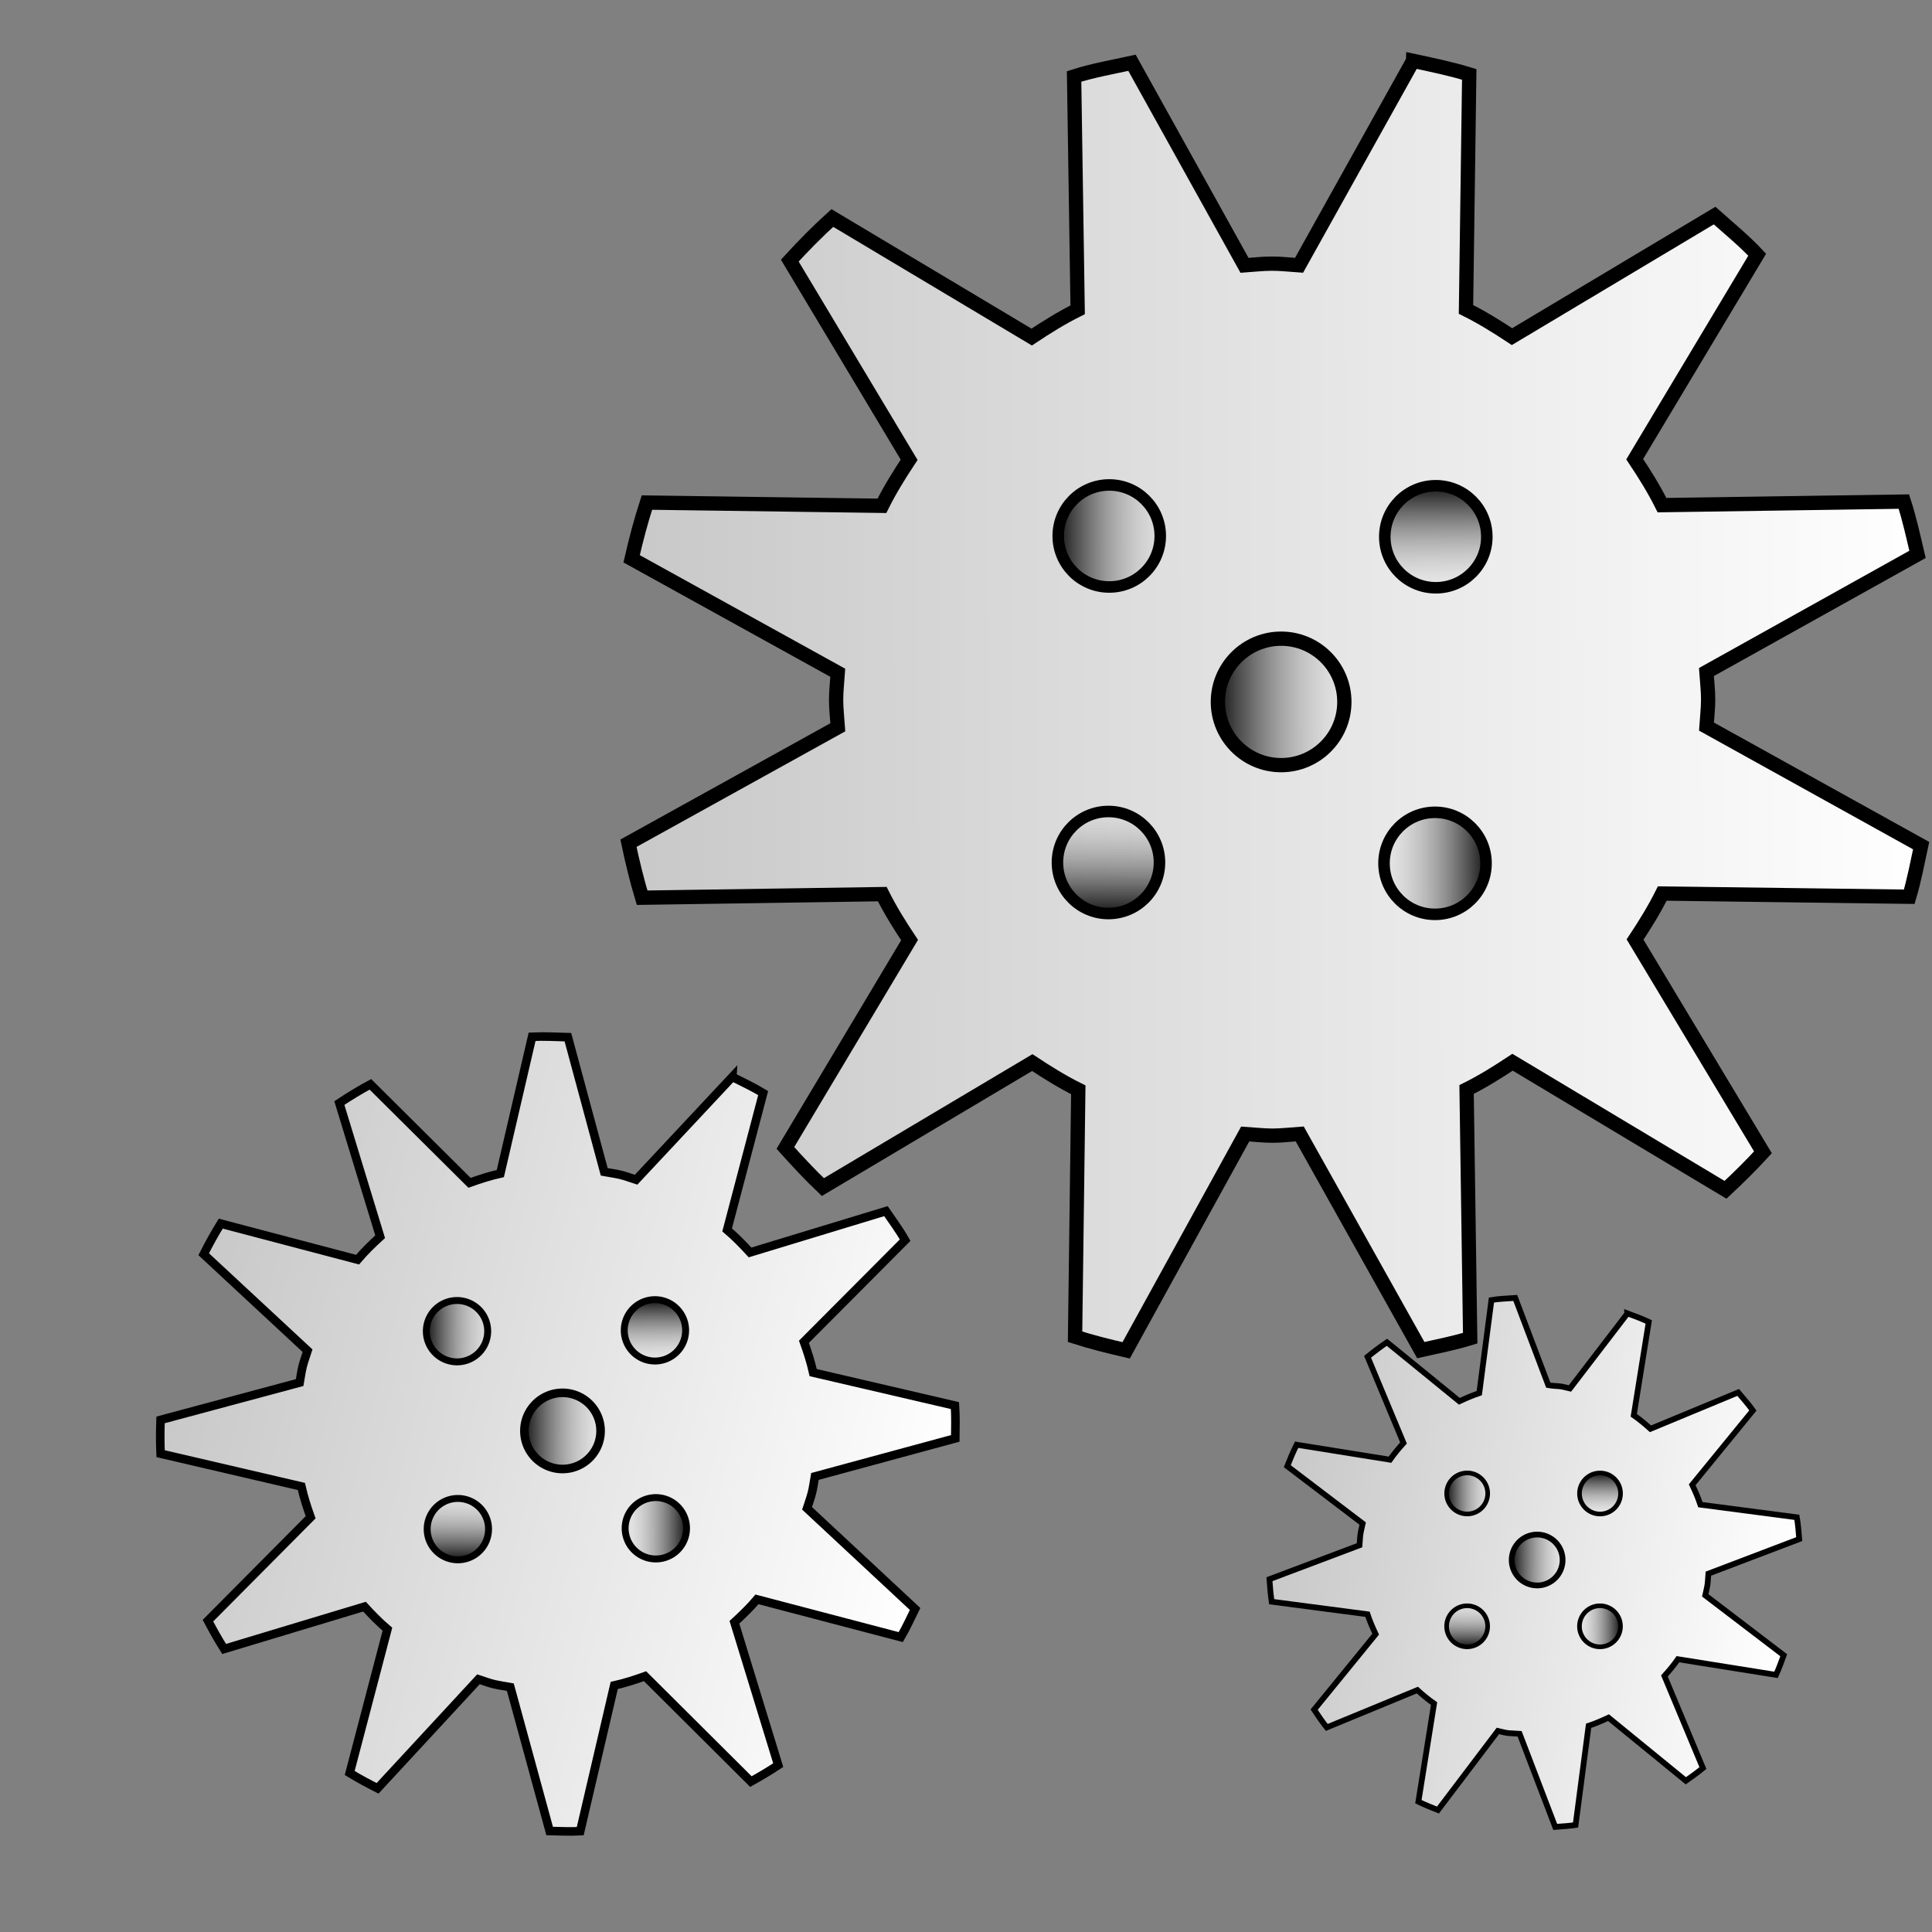 <?xml version="1.0" encoding="UTF-8" standalone="no"?>
<!-- Created with Inkscape (http://www.inkscape.org/) -->

<svg
   xmlns:dc="http://purl.org/dc/elements/1.1/"
   xmlns:cc="http://creativecommons.org/ns#"
   xmlns:rdf="http://www.w3.org/1999/02/22-rdf-syntax-ns#"
   xmlns:svg="http://www.w3.org/2000/svg"
   xmlns="http://www.w3.org/2000/svg"
   xmlns:xlink="http://www.w3.org/1999/xlink"
   xmlns:sodipodi="http://sodipodi.sourceforge.net/DTD/sodipodi-0.dtd"
   xmlns:inkscape="http://www.inkscape.org/namespaces/inkscape"
   width="30"
   height="30"
   id="svg2"
   version="1.1"
   inkscape:version="0.47 r22583"
   sodipodi:docname="user.svg"
   inkscape:export-filename="/home/tom/Dropbox/Work/BLGui/BLGuiApp/opi/opi/symbol/synoptic/dcm.png"
   inkscape:export-xdpi="90"
   inkscape:export-ydpi="90">
  <rect width="100%" height="100%" fill="#808080" stroke="none"/>
  <sodipodi:namedview
     id="base"
     pagecolor="#ffffff"
     bordercolor="#666666"
     borderopacity="1.0"
     inkscape:pageopacity="0.0"
     inkscape:pageshadow="2"
     inkscape:zoom="16"
     inkscape:cx="26.353574"
     inkscape:cy="12.025621"
     inkscape:document-units="px"
     inkscape:current-layer="g4273-0"
     showgrid="true"
     inkscape:window-width="1920"
     inkscape:window-height="1124"
     inkscape:window-x="1920"
     inkscape:window-y="25"
     inkscape:window-maximized="1"
     inkscape:snap-global="true"
     guidetolerance="10000"
     objecttolerance="20"
     inkscape:snap-to-guides="true"
     inkscape:snap-grids="false">
    <inkscape:grid
       snapvisiblegridlinesonly="true"
       enabled="true"
       visible="true"
       empspacing="5"
       id="grid3010"
       type="xygrid" />
  </sodipodi:namedview>
  <defs
     id="defs4">
    <inkscape:perspective
       id="perspective4533"
       inkscape:persp3d-origin="15 : 10 : 1"
       inkscape:vp_z="30 : 15 : 1"
       inkscape:vp_y="0 : 1000 : 0"
       inkscape:vp_x="0 : 15 : 1"
       sodipodi:type="inkscape:persp3d" />
    <linearGradient
       id="linearGradient3755">
      <stop
         id="stop3757"
         offset="0"
         style="stop-color:#c8c8c8;stop-opacity:1;" />
      <stop
         id="stop3759"
         offset="1"
         style="stop-color:#ffffff;stop-opacity:1;" />
    </linearGradient>
    <linearGradient
       gradientTransform="translate(1.164,-0.64)"
       gradientUnits="userSpaceOnUse"
       y2="967.695"
       x2="-335.584"
       y1="982.27"
       x1="-336.859"
       id="linearGradient3761"
       xlink:href="#linearGradient3755"
       inkscape:collect="always" />
    <linearGradient
       gradientUnits="userSpaceOnUse"
       y2="967.695"
       x2="-335.584"
       y1="982.27"
       x1="-336.859"
       id="linearGradient3761-9"
       xlink:href="#linearGradient3755-3"
       inkscape:collect="always" />
    <linearGradient
       id="linearGradient3755-3">
      <stop
         id="stop3757-6"
         offset="0"
         style="stop-color:#a7a7a7;stop-opacity:1;" />
      <stop
         id="stop3759-5"
         offset="1"
         style="stop-color:#ffffff;stop-opacity:1;" />
    </linearGradient>
    <linearGradient
       inkscape:collect="always"
       xlink:href="#linearGradient3755-3"
       id="linearGradient3778"
       gradientUnits="userSpaceOnUse"
       x1="-336.859"
       y1="982.27"
       x2="-335.584"
       y2="967.695"
       gradientTransform="translate(-10.647,10.749)" />
    <filter
       inkscape:label="Drop Shadow"
       style="color-interpolation-filters:sRGB;"
       id="filter3801">
      <feFlood
         result="flood"
         flood-color="rgb(0,0,0)"
         flood-opacity="1"
         id="feFlood3803" />
      <feComposite
         result="composite1"
         operator="in"
         in="flood"
         in2="SourceGraphic"
         id="feComposite3805" />
      <feGaussianBlur
         result="blur"
         stdDeviation="1.5"
         in="composite"
         id="feGaussianBlur3807" />
      <feOffset
         result="offset"
         dy="0"
         dx="0"
         id="feOffset3809" />
      <feComposite
         result="composite2"
         operator="over"
         in="SourceGraphic"
         in2="offset"
         id="feComposite3811" />
    </filter>
    <filter
       inkscape:label="Drop Shadow"
       style="color-interpolation-filters:sRGB;"
       id="filter4172">
      <feFlood
         result="flood"
         flood-color="rgb(0,0,0)"
         flood-opacity="1"
         id="feFlood4174" />
      <feComposite
         result="composite1"
         operator="in"
         in="flood"
         in2="SourceGraphic"
         id="feComposite4176" />
      <feGaussianBlur
         result="blur"
         stdDeviation="1"
         in="composite"
         id="feGaussianBlur4178" />
      <feOffset
         result="offset"
         dy="0"
         dx="0"
         id="feOffset4180" />
      <feComposite
         result="composite2"
         operator="over"
         in="SourceGraphic"
         in2="offset"
         id="feComposite4182" />
    </filter>
    <linearGradient
       y2="967.695"
       x2="-335.584"
       y1="982.27"
       x1="-336.859"
       gradientTransform="translate(-10.647,10.749)"
       gradientUnits="userSpaceOnUse"
       id="linearGradient3008"
       xlink:href="#linearGradient3755-3"
       inkscape:collect="always" />
    <linearGradient
       y2="1024.692"
       x2="14.824"
       y1="1035.614"
       x1="14.824"
       gradientTransform="matrix(0.826,0,0,0.826,-27.579,177.443)"
       gradientUnits="userSpaceOnUse"
       id="linearGradient3038"
       xlink:href="#linearGradient3755-3"
       inkscape:collect="always" />
    <filter
       inkscape:label="Drop Shadow"
       style="color-interpolation-filters:sRGB;"
       id="filter3044">
      <feFlood
         result="flood"
         flood-color="rgb(0,0,0)"
         flood-opacity="1"
         id="feFlood3046" />
      <feComposite
         result="composite1"
         operator="in"
         in="flood"
         in2="SourceGraphic"
         id="feComposite3048" />
      <feGaussianBlur
         result="blur"
         stdDeviation="1"
         in="composite"
         id="feGaussianBlur3050" />
      <feOffset
         result="offset"
         dy="0"
         dx="0"
         id="feOffset3052" />
      <feComposite
         result="composite2"
         operator="over"
         in="SourceGraphic"
         in2="offset"
         id="feComposite3054" />
    </filter>
    <filter
       inkscape:label="Drop Shadow"
       style="color-interpolation-filters:sRGB;"
       id="filter3056">
      <feFlood
         result="flood"
         flood-color="rgb(0,0,0)"
         flood-opacity="1"
         id="feFlood3058" />
      <feComposite
         result="composite1"
         operator="in"
         in="flood"
         in2="SourceGraphic"
         id="feComposite3060" />
      <feGaussianBlur
         result="blur"
         stdDeviation="1"
         in="composite"
         id="feGaussianBlur3062" />
      <feOffset
         result="offset"
         dy="0"
         dx="0"
         id="feOffset3064" />
      <feComposite
         result="composite2"
         operator="over"
         in="SourceGraphic"
         in2="offset"
         id="feComposite3066" />
    </filter>
    <filter
       inkscape:label="Drop Shadow"
       style="color-interpolation-filters:sRGB;"
       id="filter3068">
      <feFlood
         result="flood"
         flood-color="rgb(0,0,0)"
         flood-opacity="1"
         id="feFlood3070" />
      <feComposite
         result="composite1"
         operator="in"
         in="flood"
         in2="SourceGraphic"
         id="feComposite3072" />
      <feGaussianBlur
         result="blur"
         stdDeviation="1"
         in="composite"
         id="feGaussianBlur3074" />
      <feOffset
         result="offset"
         dy="0"
         dx="0"
         id="feOffset3076" />
      <feComposite
         result="composite2"
         operator="over"
         in="SourceGraphic"
         in2="offset"
         id="feComposite3078" />
    </filter>
    <filter
       inkscape:label="Drop Shadow"
       style="color-interpolation-filters:sRGB;"
       id="filter3080">
      <feFlood
         result="flood"
         flood-color="rgb(0,0,0)"
         flood-opacity="1"
         id="feFlood3082" />
      <feComposite
         result="composite1"
         operator="in"
         in="flood"
         in2="SourceGraphic"
         id="feComposite3084" />
      <feGaussianBlur
         result="blur"
         stdDeviation="1"
         in="composite"
         id="feGaussianBlur3086" />
      <feOffset
         result="offset"
         dy="0"
         dx="0"
         id="feOffset3088" />
      <feComposite
         result="composite2"
         operator="over"
         in="SourceGraphic"
         in2="offset"
         id="feComposite3090" />
    </filter>
    <filter
       y="-.25"
       x="-.25"
       height="1.5"
       width="1.5"
       inkscape:label="Drop shadow"
       id="filter4882">
      <feGaussianBlur
         result="blur"
         stdDeviation="1"
         in="SourceAlpha"
         id="feGaussianBlur4884" />
      <feColorMatrix
         values="1 0 0 0 0 0 1 0 0 0 0 0 1 0 0 0 0 0 1 0 "
         type="matrix"
         result="bluralpha"
         id="feColorMatrix4886" />
      <feOffset
         result="offsetBlur"
         dy="0"
         dx="0"
         in="bluralpha"
         id="feOffset4888" />
      <feMerge
         id="feMerge4890">
        <feMergeNode
           in="offsetBlur"
           id="feMergeNode4892" />
        <feMergeNode
           in="SourceGraphic"
           id="feMergeNode4894" />
      </feMerge>
    </filter>
    <filter
       y="-.25"
       x="-.25"
       height="1.5"
       width="1.5"
       inkscape:label="Drop shadow"
       id="filter4896">
      <feGaussianBlur
         result="blur"
         stdDeviation="1"
         in="SourceAlpha"
         id="feGaussianBlur4898" />
      <feColorMatrix
         values="1 0 0 0 0 0 1 0 0 0 0 0 1 0 0 0 0 0 1 0 "
         type="matrix"
         result="bluralpha"
         id="feColorMatrix4900" />
      <feOffset
         result="offsetBlur"
         dy="0"
         dx="0"
         in="bluralpha"
         id="feOffset4902" />
      <feMerge
         id="feMerge4904">
        <feMergeNode
           in="offsetBlur"
           id="feMergeNode4906" />
        <feMergeNode
           in="SourceGraphic"
           id="feMergeNode4908" />
      </feMerge>
    </filter>
    <filter
       y="-.25"
       x="-.25"
       height="1.5"
       width="1.5"
       inkscape:label="Drop shadow"
       id="filter4910">
      <feGaussianBlur
         result="blur"
         stdDeviation="1"
         in="SourceAlpha"
         id="feGaussianBlur4912" />
      <feColorMatrix
         values="1 0 0 0 0 0 1 0 0 0 0 0 1 0 0 0 0 0 1 0 "
         type="matrix"
         result="bluralpha"
         id="feColorMatrix4914" />
      <feOffset
         result="offsetBlur"
         dy="0"
         dx="0"
         in="bluralpha"
         id="feOffset4916" />
      <feMerge
         id="feMerge4918">
        <feMergeNode
           in="offsetBlur"
           id="feMergeNode4920" />
        <feMergeNode
           in="SourceGraphic"
           id="feMergeNode4922" />
      </feMerge>
    </filter>
    <filter
       y="-.25"
       x="-.25"
       height="1.5"
       width="1.5"
       inkscape:label="Drop shadow"
       id="filter4924">
      <feGaussianBlur
         result="blur"
         stdDeviation="1"
         in="SourceAlpha"
         id="feGaussianBlur4926" />
      <feColorMatrix
         values="1 0 0 0 0 0 1 0 0 0 0 0 1 0 0 0 0 0 1 0 "
         type="matrix"
         result="bluralpha"
         id="feColorMatrix4928" />
      <feOffset
         result="offsetBlur"
         dy="0"
         dx="0"
         in="bluralpha"
         id="feOffset4930" />
      <feMerge
         id="feMerge4932">
        <feMergeNode
           in="offsetBlur"
           id="feMergeNode4934" />
        <feMergeNode
           in="SourceGraphic"
           id="feMergeNode4936" />
      </feMerge>
    </filter>
    <filter
       y="-.25"
       x="-.25"
       height="1.5"
       width="1.5"
       inkscape:label="Drop shadow"
       id="filter4772">
      <feGaussianBlur
         result="blur"
         stdDeviation="0.5"
         in="SourceAlpha"
         id="feGaussianBlur4774" />
      <feColorMatrix
         values="1 0 0 0 0 0 1 0 0 0 0 0 1 0 0 0 0 0 1 0 "
         type="matrix"
         result="bluralpha"
         id="feColorMatrix4776" />
      <feOffset
         result="offsetBlur"
         dy="0"
         dx="0"
         in="bluralpha"
         id="feOffset4778" />
      <feMerge
         id="feMerge4780">
        <feMergeNode
           in="offsetBlur"
           id="feMergeNode4782" />
        <feMergeNode
           in="SourceGraphic"
           id="feMergeNode4784" />
      </feMerge>
    </filter>
    <filter
       y="-.25"
       x="-.25"
       height="1.5"
       width="1.5"
       inkscape:label="Drop shadow"
       id="filter4786">
      <feGaussianBlur
         result="blur"
         stdDeviation="0.5"
         in="SourceAlpha"
         id="feGaussianBlur4788" />
      <feColorMatrix
         values="1 0 0 0 0 0 1 0 0 0 0 0 1 0 0 0 0 0 1 0 "
         type="matrix"
         result="bluralpha"
         id="feColorMatrix4790" />
      <feOffset
         result="offsetBlur"
         dy="0"
         dx="0"
         in="bluralpha"
         id="feOffset4792" />
      <feMerge
         id="feMerge4794">
        <feMergeNode
           in="offsetBlur"
           id="feMergeNode4796" />
        <feMergeNode
           in="SourceGraphic"
           id="feMergeNode4798" />
      </feMerge>
    </filter>
    <filter
       y="-.25"
       x="-.25"
       height="1.5"
       width="1.5"
       inkscape:label="Drop shadow"
       id="filter4800">
      <feGaussianBlur
         result="blur"
         stdDeviation="0.5"
         in="SourceAlpha"
         id="feGaussianBlur4802" />
      <feColorMatrix
         values="1 0 0 0 0 0 1 0 0 0 0 0 1 0 0 0 0 0 1 0 "
         type="matrix"
         result="bluralpha"
         id="feColorMatrix4804" />
      <feOffset
         result="offsetBlur"
         dy="0"
         dx="0"
         in="bluralpha"
         id="feOffset4806" />
      <feMerge
         id="feMerge4808">
        <feMergeNode
           in="offsetBlur"
           id="feMergeNode4810" />
        <feMergeNode
           in="SourceGraphic"
           id="feMergeNode4812" />
      </feMerge>
    </filter>
    <filter
       y="-.25"
       x="-.25"
       height="1.5"
       width="1.5"
       inkscape:label="Drop shadow"
       id="filter4814">
      <feGaussianBlur
         result="blur"
         stdDeviation="0.5"
         in="SourceAlpha"
         id="feGaussianBlur4816" />
      <feColorMatrix
         values="1 0 0 0 0 0 1 0 0 0 0 0 1 0 0 0 0 0 1 0 "
         type="matrix"
         result="bluralpha"
         id="feColorMatrix4818" />
      <feOffset
         result="offsetBlur"
         dy="0"
         dx="0"
         in="bluralpha"
         id="feOffset4820" />
      <feMerge
         id="feMerge4822">
        <feMergeNode
           in="offsetBlur"
           id="feMergeNode4824" />
        <feMergeNode
           in="SourceGraphic"
           id="feMergeNode4826" />
      </feMerge>
    </filter>
    <inkscape:perspective
       sodipodi:type="inkscape:persp3d"
       inkscape:vp_x="0 : 0.5 : 1"
       inkscape:vp_y="0 : 1000 : 0"
       inkscape:vp_z="1 : 0.5 : 1"
       inkscape:persp3d-origin="0.5 : 0.33333333 : 1"
       id="perspective3608" />
    <linearGradient
       gradientTransform="matrix(1.056,0,0,3.6,-0.333,-2731.334)"
       gradientUnits="userSpaceOnUse"
       y2="1046.862"
       x2="24.5"
       y1="1046.862"
       x1="5.5"
       id="linearGradient902"
       xlink:href="#linearGradient2952"
       inkscape:collect="always" />
    <linearGradient
       id="linearGradient2952">
      <stop
         id="stop2954"
         offset="0"
         style="stop-color:#000000;stop-opacity:1;" />
      <stop
         id="stop2956"
         offset="1"
         style="stop-color:#c8c8c8;stop-opacity:0;" />
    </linearGradient>
    <linearGradient
       inkscape:collect="always"
       xlink:href="#linearGradient2952"
       id="linearGradient3617"
       gradientUnits="userSpaceOnUse"
       gradientTransform="matrix(1.056,0,0,3.6,-41.333,-2739.334)"
       x1="5.5"
       y1="1046.862"
       x2="24.5"
       y2="1046.862" />
    <linearGradient
       gradientUnits="userSpaceOnUse"
       y2="1041.018"
       x2="28.995"
       y1="1041.018"
       x1="8.7"
       id="linearGradient4447"
       xlink:href="#linearGradient2952"
       inkscape:collect="always" />
    <linearGradient
       y2="1041.018"
       x2="28.995"
       y1="1041.018"
       x1="8.7"
       gradientUnits="userSpaceOnUse"
       id="linearGradient7253"
       xlink:href="#linearGradient2952"
       inkscape:collect="always" />
    <linearGradient
       y2="1041.018"
       x2="28.995"
       y1="1041.018"
       x1="8.7"
       gradientUnits="userSpaceOnUse"
       id="linearGradient7255"
       xlink:href="#linearGradient2952"
       inkscape:collect="always" />
    <linearGradient
       y2="1041.018"
       x2="28.995"
       y1="1041.018"
       x1="8.7"
       gradientUnits="userSpaceOnUse"
       id="linearGradient7257"
       xlink:href="#linearGradient2952"
       inkscape:collect="always" />
    <linearGradient
       y2="1041.018"
       x2="28.995"
       y1="1041.018"
       x1="8.7"
       gradientUnits="userSpaceOnUse"
       id="linearGradient7261"
       xlink:href="#linearGradient2952"
       inkscape:collect="always" />
    <linearGradient
       y2="1041.018"
       x2="28.995"
       y1="1041.018"
       x1="8.7"
       gradientUnits="userSpaceOnUse"
       id="linearGradient7264"
       xlink:href="#linearGradient2952"
       inkscape:collect="always" />
    <linearGradient
       gradientUnits="userSpaceOnUse"
       y2="1042.696"
       x2="28.995"
       y1="1042.696"
       x1="12.338"
       id="linearGradient7786"
       xlink:href="#linearGradient3755-3"
       inkscape:collect="always" />
    <inkscape:perspective
       id="perspective4180"
       inkscape:persp3d-origin="0.5 : 0.33333333 : 1"
       inkscape:vp_z="1 : 0.5 : 1"
       inkscape:vp_y="0 : 1000 : 0"
       inkscape:vp_x="0 : 0.5 : 1"
       sodipodi:type="inkscape:persp3d" />
    <linearGradient
       inkscape:collect="always"
       xlink:href="#linearGradient3755-3-0"
       id="linearGradient4170-6"
       x1="2.455"
       y1="1039.612"
       x2="17.583"
       y2="1039.612"
       gradientUnits="userSpaceOnUse"
       gradientTransform="matrix(1.12,0,0,1.12,-0.42,-122.369)" />
    <linearGradient
       id="linearGradient3755-3-0">
      <stop
         id="stop3757-6-7"
         offset="0"
         style="stop-color:#a7a7a7;stop-opacity:1;" />
      <stop
         id="stop3759-5-0"
         offset="1"
         style="stop-color:#ffffff;stop-opacity:1;" />
    </linearGradient>
    <inkscape:perspective
       id="perspective4241"
       inkscape:persp3d-origin="0.5 : 0.33333333 : 1"
       inkscape:vp_z="1 : 0.5 : 1"
       inkscape:vp_y="0 : 1000 : 0"
       inkscape:vp_x="0 : 0.5 : 1"
       sodipodi:type="inkscape:persp3d" />
    <inkscape:perspective
       id="perspective4241-0"
       inkscape:persp3d-origin="0.5 : 0.33333333 : 1"
       inkscape:vp_z="1 : 0.5 : 1"
       inkscape:vp_y="0 : 1000 : 0"
       inkscape:vp_x="0 : 0.5 : 1"
       sodipodi:type="inkscape:persp3d" />
    <inkscape:perspective
       id="perspective4241-7"
       inkscape:persp3d-origin="0.5 : 0.33333333 : 1"
       inkscape:vp_z="1 : 0.5 : 1"
       inkscape:vp_y="0 : 1000 : 0"
       inkscape:vp_x="0 : 0.5 : 1"
       sodipodi:type="inkscape:persp3d" />
    <inkscape:perspective
       id="perspective4288"
       inkscape:persp3d-origin="0.5 : 0.33333333 : 1"
       inkscape:vp_z="1 : 0.5 : 1"
       inkscape:vp_y="0 : 1000 : 0"
       inkscape:vp_x="0 : 0.5 : 1"
       sodipodi:type="inkscape:persp3d" />
    <inkscape:perspective
       id="perspective4332"
       inkscape:persp3d-origin="0.5 : 0.33333333 : 1"
       inkscape:vp_z="1 : 0.5 : 1"
       inkscape:vp_y="0 : 1000 : 0"
       inkscape:vp_x="0 : 0.5 : 1"
       sodipodi:type="inkscape:persp3d" />
    <linearGradient
       inkscape:collect="always"
       xlink:href="#linearGradient3755-3"
       id="linearGradient4367"
       x1="1.868"
       y1="1037.425"
       x2="28.007"
       y2="1037.425"
       gradientUnits="userSpaceOnUse" />
    <linearGradient
       inkscape:collect="always"
       xlink:href="#linearGradient3755-3"
       id="linearGradient4369"
       x1="1.868"
       y1="1037.425"
       x2="28.007"
       y2="1037.425"
       gradientUnits="userSpaceOnUse" />
    <linearGradient
       inkscape:collect="always"
       xlink:href="#linearGradient3755-3"
       id="linearGradient4371"
       x1="1.868"
       y1="1037.425"
       x2="28.007"
       y2="1037.425"
       gradientUnits="userSpaceOnUse" />
    <inkscape:perspective
       id="perspective4421"
       inkscape:persp3d-origin="0.5 : 0.33333333 : 1"
       inkscape:vp_z="1 : 0.5 : 1"
       inkscape:vp_y="0 : 1000 : 0"
       inkscape:vp_x="0 : 0.5 : 1"
       sodipodi:type="inkscape:persp3d" />
    <inkscape:perspective
       id="perspective4443"
       inkscape:persp3d-origin="0.5 : 0.33333333 : 1"
       inkscape:vp_z="1 : 0.5 : 1"
       inkscape:vp_y="0 : 1000 : 0"
       inkscape:vp_x="0 : 0.5 : 1"
       sodipodi:type="inkscape:persp3d" />
    <inkscape:perspective
       id="perspective4465"
       inkscape:persp3d-origin="0.5 : 0.33333333 : 1"
       inkscape:vp_z="1 : 0.5 : 1"
       inkscape:vp_y="0 : 1000 : 0"
       inkscape:vp_x="0 : 0.5 : 1"
       sodipodi:type="inkscape:persp3d" />
    <inkscape:perspective
       id="perspective4487"
       inkscape:persp3d-origin="0.5 : 0.33333333 : 1"
       inkscape:vp_z="1 : 0.5 : 1"
       inkscape:vp_y="0 : 1000 : 0"
       inkscape:vp_x="0 : 0.5 : 1"
       sodipodi:type="inkscape:persp3d" />
    <inkscape:perspective
       id="perspective4509"
       inkscape:persp3d-origin="0.5 : 0.33333333 : 1"
       inkscape:vp_z="1 : 0.5 : 1"
       inkscape:vp_y="0 : 1000 : 0"
       inkscape:vp_x="0 : 0.5 : 1"
       sodipodi:type="inkscape:persp3d" />
    <linearGradient
       inkscape:collect="always"
       xlink:href="#linearGradient3755"
       id="linearGradient4591"
       gradientUnits="userSpaceOnUse"
       gradientTransform="matrix(1.455,-0.09,0.09,1.455,-58.098,1030.173)"
       x1="33.056"
       y1="10.109"
       x2="57.037"
       y2="10.109" />
    <linearGradient
       inkscape:collect="always"
       xlink:href="#linearGradient2952"
       id="linearGradient4593"
       gradientUnits="userSpaceOnUse"
       x1="43.869"
       y1="10.032"
       x2="46.452"
       y2="10.032" />
    <linearGradient
       inkscape:collect="always"
       xlink:href="#linearGradient2952"
       id="linearGradient4595"
       gradientUnits="userSpaceOnUse"
       x1="43.869"
       y1="10.032"
       x2="46.452"
       y2="10.032" />
    <linearGradient
       inkscape:collect="always"
       xlink:href="#linearGradient2952"
       id="linearGradient4597"
       gradientUnits="userSpaceOnUse"
       x1="43.869"
       y1="10.032"
       x2="46.452"
       y2="10.032" />
    <linearGradient
       inkscape:collect="always"
       xlink:href="#linearGradient2952"
       id="linearGradient4599"
       gradientUnits="userSpaceOnUse"
       x1="43.869"
       y1="10.032"
       x2="46.452"
       y2="10.032" />
    <linearGradient
       inkscape:collect="always"
       xlink:href="#linearGradient2952"
       id="linearGradient4601"
       gradientUnits="userSpaceOnUse"
       x1="43.869"
       y1="10.032"
       x2="46.452"
       y2="10.032" />
    <inkscape:perspective
       id="perspective4611"
       inkscape:persp3d-origin="0.5 : 0.33333333 : 1"
       inkscape:vp_z="1 : 0.5 : 1"
       inkscape:vp_y="0 : 1000 : 0"
       inkscape:vp_x="0 : 0.5 : 1"
       sodipodi:type="inkscape:persp3d" />
    <linearGradient
       id="linearGradient3755-0">
      <stop
         id="stop3757-9"
         offset="0"
         style="stop-color:#c8c8c8;stop-opacity:1;" />
      <stop
         id="stop3759-6"
         offset="1"
         style="stop-color:#ffffff;stop-opacity:1;" />
    </linearGradient>
    <linearGradient
       id="linearGradient2952-8">
      <stop
         id="stop2954-2"
         offset="0"
         style="stop-color:#000000;stop-opacity:1;" />
      <stop
         id="stop2956-1"
         offset="1"
         style="stop-color:#c8c8c8;stop-opacity:0;" />
    </linearGradient>
    <linearGradient
       id="linearGradient4624">
      <stop
         id="stop4626"
         offset="0"
         style="stop-color:#000000;stop-opacity:1;" />
      <stop
         id="stop4628"
         offset="1"
         style="stop-color:#c8c8c8;stop-opacity:0;" />
    </linearGradient>
    <linearGradient
       id="linearGradient4631">
      <stop
         id="stop4633"
         offset="0"
         style="stop-color:#000000;stop-opacity:1;" />
      <stop
         id="stop4635"
         offset="1"
         style="stop-color:#c8c8c8;stop-opacity:0;" />
    </linearGradient>
    <linearGradient
       id="linearGradient4638">
      <stop
         id="stop4640"
         offset="0"
         style="stop-color:#000000;stop-opacity:1;" />
      <stop
         id="stop4642"
         offset="1"
         style="stop-color:#c8c8c8;stop-opacity:0;" />
    </linearGradient>
    <linearGradient
       inkscape:collect="always"
       xlink:href="#linearGradient2952-8"
       id="linearGradient4601-1"
       gradientUnits="userSpaceOnUse"
       x1="43.869"
       y1="10.032"
       x2="46.452"
       y2="10.032" />
    <linearGradient
       id="linearGradient4645">
      <stop
         id="stop4647"
         offset="0"
         style="stop-color:#000000;stop-opacity:1;" />
      <stop
         id="stop4649"
         offset="1"
         style="stop-color:#c8c8c8;stop-opacity:0;" />
    </linearGradient>
    <linearGradient
       inkscape:collect="always"
       xlink:href="#linearGradient3755-0"
       id="linearGradient4737"
       gradientUnits="userSpaceOnUse"
       gradientTransform="matrix(0.73,0.134,-0.134,0.73,-29.493,1042.211)"
       x1="33.056"
       y1="10.109"
       x2="57.037"
       y2="10.109" />
    <linearGradient
       inkscape:collect="always"
       xlink:href="#linearGradient2952-8"
       id="linearGradient4739"
       gradientUnits="userSpaceOnUse"
       x1="43.869"
       y1="10.032"
       x2="46.452"
       y2="10.032" />
    <linearGradient
       inkscape:collect="always"
       xlink:href="#linearGradient2952-8"
       id="linearGradient4741"
       gradientUnits="userSpaceOnUse"
       x1="43.869"
       y1="10.032"
       x2="46.452"
       y2="10.032" />
    <linearGradient
       inkscape:collect="always"
       xlink:href="#linearGradient2952-8"
       id="linearGradient4743"
       gradientUnits="userSpaceOnUse"
       x1="43.869"
       y1="10.032"
       x2="46.452"
       y2="10.032" />
    <linearGradient
       inkscape:collect="always"
       xlink:href="#linearGradient2952-8"
       id="linearGradient4745"
       gradientUnits="userSpaceOnUse"
       x1="43.869"
       y1="10.032"
       x2="46.452"
       y2="10.032" />
    <linearGradient
       inkscape:collect="always"
       xlink:href="#linearGradient2952-8"
       id="linearGradient4747"
       gradientUnits="userSpaceOnUse"
       x1="43.869"
       y1="10.032"
       x2="46.452"
       y2="10.032" />
    <inkscape:perspective
       id="perspective4757"
       inkscape:persp3d-origin="0.5 : 0.33333333 : 1"
       inkscape:vp_z="1 : 0.5 : 1"
       inkscape:vp_y="0 : 1000 : 0"
       inkscape:vp_x="0 : 0.5 : 1"
       sodipodi:type="inkscape:persp3d" />
    <linearGradient
       inkscape:collect="always"
       xlink:href="#linearGradient3755-04"
       id="linearGradient4591-4"
       gradientUnits="userSpaceOnUse"
       gradientTransform="matrix(1.455,-0.09,0.09,1.455,-58.098,1030.173)"
       x1="33.056"
       y1="10.109"
       x2="57.037"
       y2="10.109" />
    <linearGradient
       id="linearGradient3755-04">
      <stop
         id="stop3757-5"
         offset="0"
         style="stop-color:#c8c8c8;stop-opacity:1;" />
      <stop
         id="stop3759-62"
         offset="1"
         style="stop-color:#ffffff;stop-opacity:1;" />
    </linearGradient>
    <linearGradient
       inkscape:collect="always"
       xlink:href="#linearGradient2952-1"
       id="linearGradient4593-2"
       gradientUnits="userSpaceOnUse"
       x1="43.869"
       y1="10.032"
       x2="46.452"
       y2="10.032" />
    <linearGradient
       id="linearGradient2952-1">
      <stop
         id="stop2954-0"
         offset="0"
         style="stop-color:#000000;stop-opacity:1;" />
      <stop
         id="stop2956-8"
         offset="1"
         style="stop-color:#c8c8c8;stop-opacity:0;" />
    </linearGradient>
    <linearGradient
       inkscape:collect="always"
       xlink:href="#linearGradient2952-1"
       id="linearGradient4595-3"
       gradientUnits="userSpaceOnUse"
       x1="43.869"
       y1="10.032"
       x2="46.452"
       y2="10.032" />
    <linearGradient
       id="linearGradient4770">
      <stop
         id="stop4772"
         offset="0"
         style="stop-color:#000000;stop-opacity:1;" />
      <stop
         id="stop4774"
         offset="1"
         style="stop-color:#c8c8c8;stop-opacity:0;" />
    </linearGradient>
    <linearGradient
       inkscape:collect="always"
       xlink:href="#linearGradient2952-1"
       id="linearGradient4597-9"
       gradientUnits="userSpaceOnUse"
       x1="43.869"
       y1="10.032"
       x2="46.452"
       y2="10.032" />
    <linearGradient
       id="linearGradient4777">
      <stop
         id="stop4779"
         offset="0"
         style="stop-color:#000000;stop-opacity:1;" />
      <stop
         id="stop4781"
         offset="1"
         style="stop-color:#c8c8c8;stop-opacity:0;" />
    </linearGradient>
    <linearGradient
       inkscape:collect="always"
       xlink:href="#linearGradient2952-1"
       id="linearGradient4599-2"
       gradientUnits="userSpaceOnUse"
       x1="43.869"
       y1="10.032"
       x2="46.452"
       y2="10.032" />
    <linearGradient
       id="linearGradient4784">
      <stop
         id="stop4786"
         offset="0"
         style="stop-color:#000000;stop-opacity:1;" />
      <stop
         id="stop4788"
         offset="1"
         style="stop-color:#c8c8c8;stop-opacity:0;" />
    </linearGradient>
    <linearGradient
       inkscape:collect="always"
       xlink:href="#linearGradient2952-1"
       id="linearGradient4601-0"
       gradientUnits="userSpaceOnUse"
       x1="43.869"
       y1="10.032"
       x2="46.452"
       y2="10.032" />
    <linearGradient
       id="linearGradient4791">
      <stop
         id="stop4793"
         offset="0"
         style="stop-color:#000000;stop-opacity:1;" />
      <stop
         id="stop4795"
         offset="1"
         style="stop-color:#c8c8c8;stop-opacity:0;" />
    </linearGradient>
    <linearGradient
       y2="10.032"
       x2="46.452"
       y1="10.032"
       x1="43.869"
       gradientUnits="userSpaceOnUse"
       id="linearGradient4804"
       xlink:href="#linearGradient2952-1"
       inkscape:collect="always" />
    <linearGradient
       inkscape:collect="always"
       xlink:href="#linearGradient3755-04"
       id="linearGradient4895"
       gradientUnits="userSpaceOnUse"
       gradientTransform="matrix(1.455,-0.09,0.09,1.455,-58.098,1030.173)"
       x1="33.056"
       y1="10.109"
       x2="57.037"
       y2="10.109" />
    <linearGradient
       inkscape:collect="always"
       xlink:href="#linearGradient2952-1"
       id="linearGradient4897"
       gradientUnits="userSpaceOnUse"
       x1="43.869"
       y1="10.032"
       x2="46.452"
       y2="10.032" />
    <linearGradient
       inkscape:collect="always"
       xlink:href="#linearGradient2952-1"
       id="linearGradient4899"
       gradientUnits="userSpaceOnUse"
       x1="43.869"
       y1="10.032"
       x2="46.452"
       y2="10.032" />
    <linearGradient
       inkscape:collect="always"
       xlink:href="#linearGradient2952-1"
       id="linearGradient4901"
       gradientUnits="userSpaceOnUse"
       x1="43.869"
       y1="10.032"
       x2="46.452"
       y2="10.032" />
    <linearGradient
       inkscape:collect="always"
       xlink:href="#linearGradient2952-1"
       id="linearGradient4903"
       gradientUnits="userSpaceOnUse"
       x1="43.869"
       y1="10.032"
       x2="46.452"
       y2="10.032" />
    <linearGradient
       inkscape:collect="always"
       xlink:href="#linearGradient2952-1"
       id="linearGradient4905"
       gradientUnits="userSpaceOnUse"
       x1="43.869"
       y1="10.032"
       x2="46.452"
       y2="10.032" />
    <linearGradient
       inkscape:collect="always"
       xlink:href="#linearGradient3755-04"
       id="linearGradient4913"
       gradientUnits="userSpaceOnUse"
       gradientTransform="matrix(0.494,0.041,-0.041,0.494,2.414,1050.333)"
       x1="33.056"
       y1="10.109"
       x2="57.037"
       y2="10.109" />
    <linearGradient
       inkscape:collect="always"
       xlink:href="#linearGradient2952-1"
       id="linearGradient4915"
       gradientUnits="userSpaceOnUse"
       x1="43.869"
       y1="10.032"
       x2="46.452"
       y2="10.032" />
    <linearGradient
       inkscape:collect="always"
       xlink:href="#linearGradient2952-1"
       id="linearGradient4917"
       gradientUnits="userSpaceOnUse"
       x1="43.869"
       y1="10.032"
       x2="46.452"
       y2="10.032" />
    <linearGradient
       inkscape:collect="always"
       xlink:href="#linearGradient2952-1"
       id="linearGradient4919"
       gradientUnits="userSpaceOnUse"
       x1="43.869"
       y1="10.032"
       x2="46.452"
       y2="10.032" />
    <linearGradient
       inkscape:collect="always"
       xlink:href="#linearGradient2952-1"
       id="linearGradient4921"
       gradientUnits="userSpaceOnUse"
       x1="43.869"
       y1="10.032"
       x2="46.452"
       y2="10.032" />
    <linearGradient
       inkscape:collect="always"
       xlink:href="#linearGradient2952-1"
       id="linearGradient4923"
       gradientUnits="userSpaceOnUse"
       x1="43.869"
       y1="10.032"
       x2="46.452"
       y2="10.032" />
  </defs>
  <g
     transform="translate(0,-1022.362)"
     id="layer1"
     inkscape:groupmode="layer"
     inkscape:label="Layer 1">
    <g
       id="g4273-0"
       transform="matrix(0.685,0.042,-0.042,0.685,51.611,321.429)">
      <g
         id="g4583"
         transform="matrix(0.846,0,0,0.846,10.144,157.671)">
        <path
           id="path4403"
           d="m 10.986,1023.377 -2.708,5.644 c -0.245,-10e-5 -0.483,-0.016 -0.73,-3e-4 -0.247,0.015 -0.482,0.06 -0.725,0.091 l -3.336,-5.224 c -0.516,0.148 -1.029,0.267 -1.523,0.46 l 0.477,6.223 c -0.416,0.24 -0.802,0.516 -1.182,0.803 l -5.517,-2.852 c -0.38,0.389 -0.723,0.784 -1.066,1.207 l 3.512,5.122 c -0.238,0.413 -0.464,0.831 -0.651,1.273 l -6.279,0.298 c -0.13,0.503 -0.23,1.007 -0.316,1.526 l 5.69,2.705 c -1.031e-4,0.245 -0.016,0.483 -3.333e-4,0.73 0.015,0.247 0.06,0.482 0.091,0.725 l -5.4,3.438 c 0.132,0.478 0.284,0.972 0.454,1.432 l 6.405,-0.489 c 0.24,0.415 0.516,0.802 0.804,1.182 l -2.975,5.752 c 0.345,0.339 0.694,0.673 1.065,0.984 l 5.386,-3.666 c 0.413,0.238 0.831,0.464 1.273,0.651 l 0.318,6.598 c 0.458,0.116 0.916,0.2 1.386,0.279 l 2.824,-5.971 c 0.245,10e-5 0.483,0.016 0.73,3e-4 0.247,-0.015 0.482,-0.06 0.725,-0.091 l 3.586,5.573 c 0.441,-0.128 0.874,-0.239 1.299,-0.4 l -0.503,-6.632 c 0.416,-0.24 0.802,-0.516 1.182,-0.803 l 5.894,3.057 c 0.322,-0.34 0.644,-0.698 0.938,-1.062 l -3.762,-5.471 c 0.238,-0.413 0.464,-0.831 0.651,-1.273 l 6.598,-0.318 c 0.104,-0.446 0.164,-0.926 0.234,-1.384 l -5.926,-2.827 c 1.04e-4,-0.244 0.016,-0.483 3.34e-4,-0.73 -0.015,-0.247 -0.06,-0.482 -0.091,-0.725 l 5.443,-3.487 c -0.142,-0.471 -0.272,-0.934 -0.451,-1.387 l -6.45,0.491 c -0.24,-0.415 -0.516,-0.802 -0.804,-1.182 l 2.935,-5.659 c -0.377,-0.356 -0.794,-0.654 -1.201,-0.975 l -5.21,3.563 c -0.413,-0.238 -0.831,-0.464 -1.273,-0.651 l -0.298,-6.279 c -0.503,-0.121 -1.005,-0.193 -1.523,-0.271 z"
           style="fill:url(#linearGradient4591);fill-opacity:1;stroke:#000000;stroke-width:0.382;stroke-linecap:square;stroke-linejoin:miter;stroke-miterlimit:4;stroke-opacity:1;stroke-dasharray:none" />
        <path
           transform="matrix(1.455,-0.09,0.09,1.455,-58.098,1030.173)"
           d="m 46.321,10.032 c 0,0.641 -0.52,1.16 -1.16,1.16 -0.641,0 -1.16,-0.52 -1.16,-1.16 0,-0.641 0.52,-1.16 1.16,-1.16 0.641,0 1.16,0.52 1.16,1.16 z"
           sodipodi:ry="1.1604446"
           sodipodi:rx="1.1604446"
           sodipodi:cy="10.03176"
           sodipodi:cx="45.160446"
           id="path4411"
           style="fill:url(#linearGradient4593);fill-opacity:1;stroke:#000000;stroke-width:0.262;stroke-linecap:square;stroke-linejoin:miter;stroke-miterlimit:4;stroke-opacity:1;stroke-dasharray:none"
           sodipodi:type="arc" />
        <path
           inkscape:transform-center-y="-3.0033567"
           inkscape:transform-center-x="3.0000029"
           transform="matrix(1.174,-0.073,0.073,1.174,-50.097,1028.076)"
           d="m 46.321,10.032 c 0,0.641 -0.52,1.16 -1.16,1.16 -0.641,0 -1.16,-0.52 -1.16,-1.16 0,-0.641 0.52,-1.16 1.16,-1.16 0.641,0 1.16,0.52 1.16,1.16 z"
           sodipodi:ry="1.1604446"
           sodipodi:rx="1.1604446"
           sodipodi:cy="10.03176"
           sodipodi:cx="45.160446"
           id="path4551"
           style="fill:url(#linearGradient4595);fill-opacity:1;stroke:#000000;stroke-width:0.262;stroke-linecap:square;stroke-linejoin:miter;stroke-miterlimit:4;stroke-opacity:1;stroke-dasharray:none"
           sodipodi:type="arc" />
        <path
           sodipodi:type="arc"
           style="fill:url(#linearGradient4597);fill-opacity:1;stroke:#000000;stroke-width:0.262;stroke-linecap:square;stroke-linejoin:miter;stroke-miterlimit:4;stroke-opacity:1;stroke-dasharray:none"
           id="path4553"
           sodipodi:cx="45.160446"
           sodipodi:cy="10.03176"
           sodipodi:rx="1.1604446"
           sodipodi:ry="1.1604446"
           d="m 46.321,10.032 c 0,0.641 -0.52,1.16 -1.16,1.16 -0.641,0 -1.16,-0.52 -1.16,-1.16 0,-0.641 0.52,-1.16 1.16,-1.16 0.641,0 1.16,0.52 1.16,1.16 z"
           transform="matrix(0.073,1.174,-1.174,0.073,20.854,982.292)"
           inkscape:transform-center-x="-3.0033976"
           inkscape:transform-center-y="-3.0000049" />
        <path
           inkscape:transform-center-y="2.9999954"
           inkscape:transform-center-x="3.0033884"
           transform="matrix(-0.073,-1.174,1.174,-0.073,-4.313,1099.026)"
           d="m 46.321,10.032 c 0,0.641 -0.52,1.16 -1.16,1.16 -0.641,0 -1.16,-0.52 -1.16,-1.16 0,-0.641 0.52,-1.16 1.16,-1.16 0.641,0 1.16,0.52 1.16,1.16 z"
           sodipodi:ry="1.1604446"
           sodipodi:rx="1.1604446"
           sodipodi:cy="10.03176"
           sodipodi:cx="45.160446"
           id="path4555"
           style="fill:url(#linearGradient4599);fill-opacity:1;stroke:#000000;stroke-width:0.262;stroke-linecap:square;stroke-linejoin:miter;stroke-miterlimit:4;stroke-opacity:1;stroke-dasharray:none"
           sodipodi:type="arc" />
        <path
           sodipodi:type="arc"
           style="fill:url(#linearGradient4601);fill-opacity:1;stroke:#000000;stroke-width:0.262;stroke-linecap:square;stroke-linejoin:miter;stroke-miterlimit:4;stroke-opacity:1;stroke-dasharray:none"
           id="path4557"
           sodipodi:cx="45.160446"
           sodipodi:cy="10.03176"
           sodipodi:rx="1.1604446"
           sodipodi:ry="1.1604446"
           d="m 46.321,10.032 c 0,0.641 -0.52,1.16 -1.16,1.16 -0.641,0 -1.16,-0.52 -1.16,-1.16 0,-0.641 0.52,-1.16 1.16,-1.16 0.641,0 1.16,0.52 1.16,1.16 z"
           transform="matrix(-1.174,0.073,-0.073,-1.174,66.638,1053.243)"
           inkscape:transform-center-x="-3.0000098"
           inkscape:transform-center-y="3.0033676" />
      </g>
      <path
         style="fill:url(#linearGradient4737);fill-opacity:1;stroke:#000000;stroke-width:0.194;stroke-linecap:square;stroke-linejoin:miter;stroke-miterlimit:4;stroke-opacity:1;stroke-dasharray:none"
         d="m 5.472,1047.336 -2.031,2.456 c -0.121,-0.03 -0.236,-0.069 -0.361,-0.09 -0.125,-0.021 -0.246,-0.029 -0.369,-0.044 l -1.007,-2.991 c -0.273,0.01 -0.541,0.01 -0.809,0.04 l -0.528,3.133 c -0.235,0.068 -0.46,0.156 -0.683,0.252 l -2.375,-2.087 c -0.235,0.146 -0.454,0.299 -0.675,0.466 l 1.106,2.962 c -0.169,0.175 -0.331,0.353 -0.478,0.549 l -3.139,-0.624 c -0.126,0.233 -0.237,0.469 -0.343,0.715 l 2.479,2.035 c -0.03,0.121 -0.067,0.237 -0.09,0.361 -0.023,0.124 -0.029,0.245 -0.044,0.369 l -3.09,1.036 c 0.006,0.252 0.021,0.515 0.048,0.763 l 3.224,0.545 c 0.068,0.235 0.156,0.46 0.252,0.683 l -2.176,2.477 c 0.129,0.21 0.26,0.418 0.405,0.617 l 3.111,-1.15 c 0.175,0.168 0.353,0.331 0.549,0.478 l -0.653,3.299 c 0.212,0.113 0.428,0.211 0.651,0.308 l 2.128,-2.603 c 0.121,0.03 0.236,0.069 0.361,0.09 0.125,0.021 0.246,0.029 0.369,0.044 l 1.087,3.194 c 0.233,-0.01 0.461,-0.011 0.691,-0.038 l 0.566,-3.338 c 0.235,-0.068 0.46,-0.156 0.683,-0.252 l 2.537,2.234 c 0.201,-0.129 0.404,-0.266 0.594,-0.41 l -1.187,-3.165 c 0.168,-0.175 0.331,-0.353 0.478,-0.549 l 3.299,0.653 c 0.106,-0.208 0.195,-0.438 0.285,-0.655 l -2.58,-2.124 c 0.03,-0.121 0.067,-0.236 0.09,-0.361 0.023,-0.124 0.029,-0.245 0.044,-0.369 l 3.117,-1.054 c -0.013,-0.25 -0.02,-0.495 -0.053,-0.74 l -3.247,-0.549 c -0.068,-0.235 -0.156,-0.46 -0.252,-0.683 l 2.145,-2.435 c -0.143,-0.222 -0.312,-0.42 -0.474,-0.629 l -3.011,1.121 c -0.175,-0.168 -0.353,-0.331 -0.549,-0.478 l 0.624,-3.139 c -0.233,-0.122 -0.473,-0.219 -0.719,-0.321 z"
         id="path4403-2" />
      <path
         sodipodi:type="arc"
         style="fill:url(#linearGradient4747);fill-opacity:1;stroke:#000000;stroke-width:0.262;stroke-linecap:square;stroke-linejoin:miter;stroke-miterlimit:4;stroke-opacity:1;stroke-dasharray:none"
         id="path4411-7"
         sodipodi:cx="45.160446"
         sodipodi:cy="10.03176"
         sodipodi:rx="1.1604446"
         sodipodi:ry="1.1604446"
         d="m 46.321,10.032 a 1.16,1.16 0 1 1 -2.321,0 1.16,1.16 0 1 1 2.321,0 z"
         transform="matrix(0.741,-0.046,0.046,0.741,-31.798,1050.21)" />
      <path
         sodipodi:type="arc"
         style="fill:url(#linearGradient4745);fill-opacity:1;stroke:#000000;stroke-width:0.262;stroke-linecap:square;stroke-linejoin:miter;stroke-miterlimit:4;stroke-opacity:1;stroke-dasharray:none"
         id="path4551-4"
         sodipodi:cx="45.160446"
         sodipodi:cy="10.03176"
         sodipodi:rx="1.1604446"
         sodipodi:ry="1.1604446"
         d="m 46.321,10.032 a 1.16,1.16 0 1 1 -2.321,0 1.16,1.16 0 1 1 2.321,0 z"
         transform="matrix(0.597,-0.037,0.037,0.597,-27.725,1049.142)"
         inkscape:transform-center-x="3.0000029"
         inkscape:transform-center-y="-3.0033567" />
      <path
         inkscape:transform-center-y="-3.0000049"
         inkscape:transform-center-x="-3.0033976"
         transform="matrix(0.037,0.597,-0.597,0.037,8.394,1025.835)"
         d="m 46.321,10.032 a 1.16,1.16 0 1 1 -2.321,0 1.16,1.16 0 1 1 2.321,0 z"
         sodipodi:ry="1.1604446"
         sodipodi:rx="1.1604446"
         sodipodi:cy="10.03176"
         sodipodi:cx="45.160446"
         id="path4553-1"
         style="fill:url(#linearGradient4743);fill-opacity:1;stroke:#000000;stroke-width:0.262;stroke-linecap:square;stroke-linejoin:miter;stroke-miterlimit:4;stroke-opacity:1;stroke-dasharray:none"
         sodipodi:type="arc" />
      <path
         sodipodi:type="arc"
         style="fill:url(#linearGradient4741);fill-opacity:1;stroke:#000000;stroke-width:0.262;stroke-linecap:square;stroke-linejoin:miter;stroke-miterlimit:4;stroke-opacity:1;stroke-dasharray:none"
         id="path4555-0"
         sodipodi:cx="45.160446"
         sodipodi:cy="10.03176"
         sodipodi:rx="1.1604446"
         sodipodi:ry="1.1604446"
         d="m 46.321,10.032 a 1.16,1.16 0 1 1 -2.321,0 1.16,1.16 0 1 1 2.321,0 z"
         transform="matrix(-0.037,-0.597,0.597,-0.037,-4.418,1085.261)"
         inkscape:transform-center-x="3.0033884"
         inkscape:transform-center-y="2.9999954" />
      <path
         inkscape:transform-center-y="3.0033676"
         inkscape:transform-center-x="-3.0000098"
         transform="matrix(-0.597,0.037,-0.037,-0.597,31.702,1061.954)"
         d="m 46.321,10.032 a 1.16,1.16 0 1 1 -2.321,0 1.16,1.16 0 1 1 2.321,0 z"
         sodipodi:ry="1.1604446"
         sodipodi:rx="1.1604446"
         sodipodi:cy="10.03176"
         sodipodi:cx="45.160446"
         id="path4557-4"
         style="fill:url(#linearGradient4739);fill-opacity:1;stroke:#000000;stroke-width:0.262;stroke-linecap:square;stroke-linejoin:miter;stroke-miterlimit:4;stroke-opacity:1;stroke-dasharray:none"
         sodipodi:type="arc" />
      <path
         style="fill:url(#linearGradient4913);fill-opacity:1;stroke:#000000;stroke-width:0.13;stroke-linecap:square;stroke-linejoin:miter;stroke-miterlimit:4;stroke-opacity:1;stroke-dasharray:none"
         d="m 26.01,1051.446 -1.19,1.767 c -0.082,-0.012 -0.161,-0.034 -0.246,-0.036 -0.085,0 -0.165,0 -0.248,-0.01 l -0.866,-1.923 c -0.181,0.025 -0.36,0.039 -0.535,0.08 l -0.146,2.119 c -0.152,0.061 -0.295,0.134 -0.438,0.212 l -1.717,-1.232 c -0.147,0.113 -0.282,0.229 -0.418,0.354 l 0.931,1.897 c -0.101,0.127 -0.197,0.257 -0.282,0.396 l -2.129,-0.209 c -0.069,0.163 -0.127,0.328 -0.182,0.498 l 1.783,1.191 c -0.012,0.082 -0.029,0.162 -0.036,0.246 -0.007,0.084 -0.003,0.165 -0.005,0.248 l -1.988,0.892 c 0.021,0.167 0.048,0.341 0.082,0.505 l 2.181,0.151 c 0.06,0.152 0.134,0.295 0.212,0.438 l -1.285,1.79 c 0.099,0.131 0.2,0.261 0.31,0.384 l 1.994,-0.969 c 0.127,0.101 0.257,0.197 0.396,0.282 l -0.218,2.237 c 0.148,0.061 0.299,0.112 0.453,0.162 l 1.245,-1.871 c 0.082,0.012 0.161,0.034 0.246,0.036 0.085,0 0.165,0 0.248,0 l 0.933,2.053 c 0.155,-0.022 0.306,-0.038 0.457,-0.071 l 0.157,-2.258 c 0.152,-0.061 0.295,-0.134 0.438,-0.212 l 1.834,1.319 c 0.125,-0.099 0.251,-0.203 0.368,-0.311 l -0.997,-2.027 c 0.101,-0.127 0.197,-0.257 0.282,-0.397 l 2.237,0.218 c 0.057,-0.145 0.101,-0.304 0.147,-0.454 l -1.856,-1.244 c 0.012,-0.082 0.029,-0.162 0.036,-0.246 0.007,-0.084 0.003,-0.165 0.005,-0.248 l 2.004,-0.906 c -0.025,-0.166 -0.045,-0.328 -0.084,-0.489 l -2.196,-0.152 c -0.06,-0.152 -0.134,-0.295 -0.212,-0.438 l 1.267,-1.761 c -0.11,-0.138 -0.235,-0.259 -0.357,-0.388 l -1.93,0.943 c -0.127,-0.101 -0.257,-0.197 -0.396,-0.282 l 0.209,-2.129 c -0.163,-0.065 -0.329,-0.115 -0.499,-0.166 z"
         id="path4403-6" />
      <path
         sodipodi:type="arc"
         style="fill:url(#linearGradient4923);fill-opacity:1;stroke:#000000;stroke-width:0.262;stroke-linecap:square;stroke-linejoin:miter;stroke-miterlimit:4;stroke-opacity:1;stroke-dasharray:none"
         id="path4411-9"
         sodipodi:cx="45.160446"
         sodipodi:cy="10.03176"
         sodipodi:rx="1.1604446"
         sodipodi:ry="1.1604446"
         d="m 46.321,10.032 a 1.16,1.16 0 1 1 -2.321,0 1.16,1.16 0 1 1 2.321,0 z"
         transform="matrix(0.495,-0.031,0.031,0.495,1.652,1053.566)" />
      <path
         sodipodi:type="arc"
         style="fill:url(#linearGradient4921);fill-opacity:1;stroke:#000000;stroke-width:0.262;stroke-linecap:square;stroke-linejoin:miter;stroke-miterlimit:4;stroke-opacity:1;stroke-dasharray:none"
         id="path4551-0"
         sodipodi:cx="45.160446"
         sodipodi:cy="10.03176"
         sodipodi:rx="1.1604446"
         sodipodi:ry="1.1604446"
         d="m 46.321,10.032 a 1.16,1.16 0 1 1 -2.321,0 1.16,1.16 0 1 1 2.321,0 z"
         transform="matrix(0.399,-0.025,0.025,0.399,4.375,1052.852)"
         inkscape:transform-center-x="3.0000029"
         inkscape:transform-center-y="-3.0033567" />
      <path
         inkscape:transform-center-y="-3.0000049"
         inkscape:transform-center-x="-3.0033976"
         transform="matrix(0.025,0.399,-0.399,0.025,28.519,1037.273)"
         d="m 46.321,10.032 a 1.16,1.16 0 1 1 -2.321,0 1.16,1.16 0 1 1 2.321,0 z"
         sodipodi:ry="1.1604446"
         sodipodi:rx="1.1604446"
         sodipodi:cy="10.03176"
         sodipodi:cx="45.160446"
         id="path4553-7"
         style="fill:url(#linearGradient4919);fill-opacity:1;stroke:#000000;stroke-width:0.262;stroke-linecap:square;stroke-linejoin:miter;stroke-miterlimit:4;stroke-opacity:1;stroke-dasharray:none"
         sodipodi:type="arc" />
      <path
         sodipodi:type="arc"
         style="fill:url(#linearGradient4917);fill-opacity:1;stroke:#000000;stroke-width:0.262;stroke-linecap:square;stroke-linejoin:miter;stroke-miterlimit:4;stroke-opacity:1;stroke-dasharray:none"
         id="path4555-8"
         sodipodi:cx="45.160446"
         sodipodi:cy="10.03176"
         sodipodi:rx="1.1604446"
         sodipodi:ry="1.1604446"
         d="m 46.321,10.032 a 1.16,1.16 0 1 1 -2.321,0 1.16,1.16 0 1 1 2.321,0 z"
         transform="matrix(-0.025,-0.399,0.399,-0.025,19.954,1076.996)"
         inkscape:transform-center-x="3.0033884"
         inkscape:transform-center-y="2.9999954" />
      <path
         inkscape:transform-center-y="3.0033676"
         inkscape:transform-center-x="-3.0000098"
         transform="matrix(-0.399,0.025,-0.025,-0.399,44.098,1061.416)"
         d="m 46.321,10.032 a 1.16,1.16 0 1 1 -2.321,0 1.16,1.16 0 1 1 2.321,0 z"
         sodipodi:ry="1.1604446"
         sodipodi:rx="1.1604446"
         sodipodi:cy="10.03176"
         sodipodi:cx="45.160446"
         id="path4557-8"
         style="fill:url(#linearGradient4915);fill-opacity:1;stroke:#000000;stroke-width:0.262;stroke-linecap:square;stroke-linejoin:miter;stroke-miterlimit:4;stroke-opacity:1;stroke-dasharray:none"
         sodipodi:type="arc" />
    </g>
  </g>
</svg>
